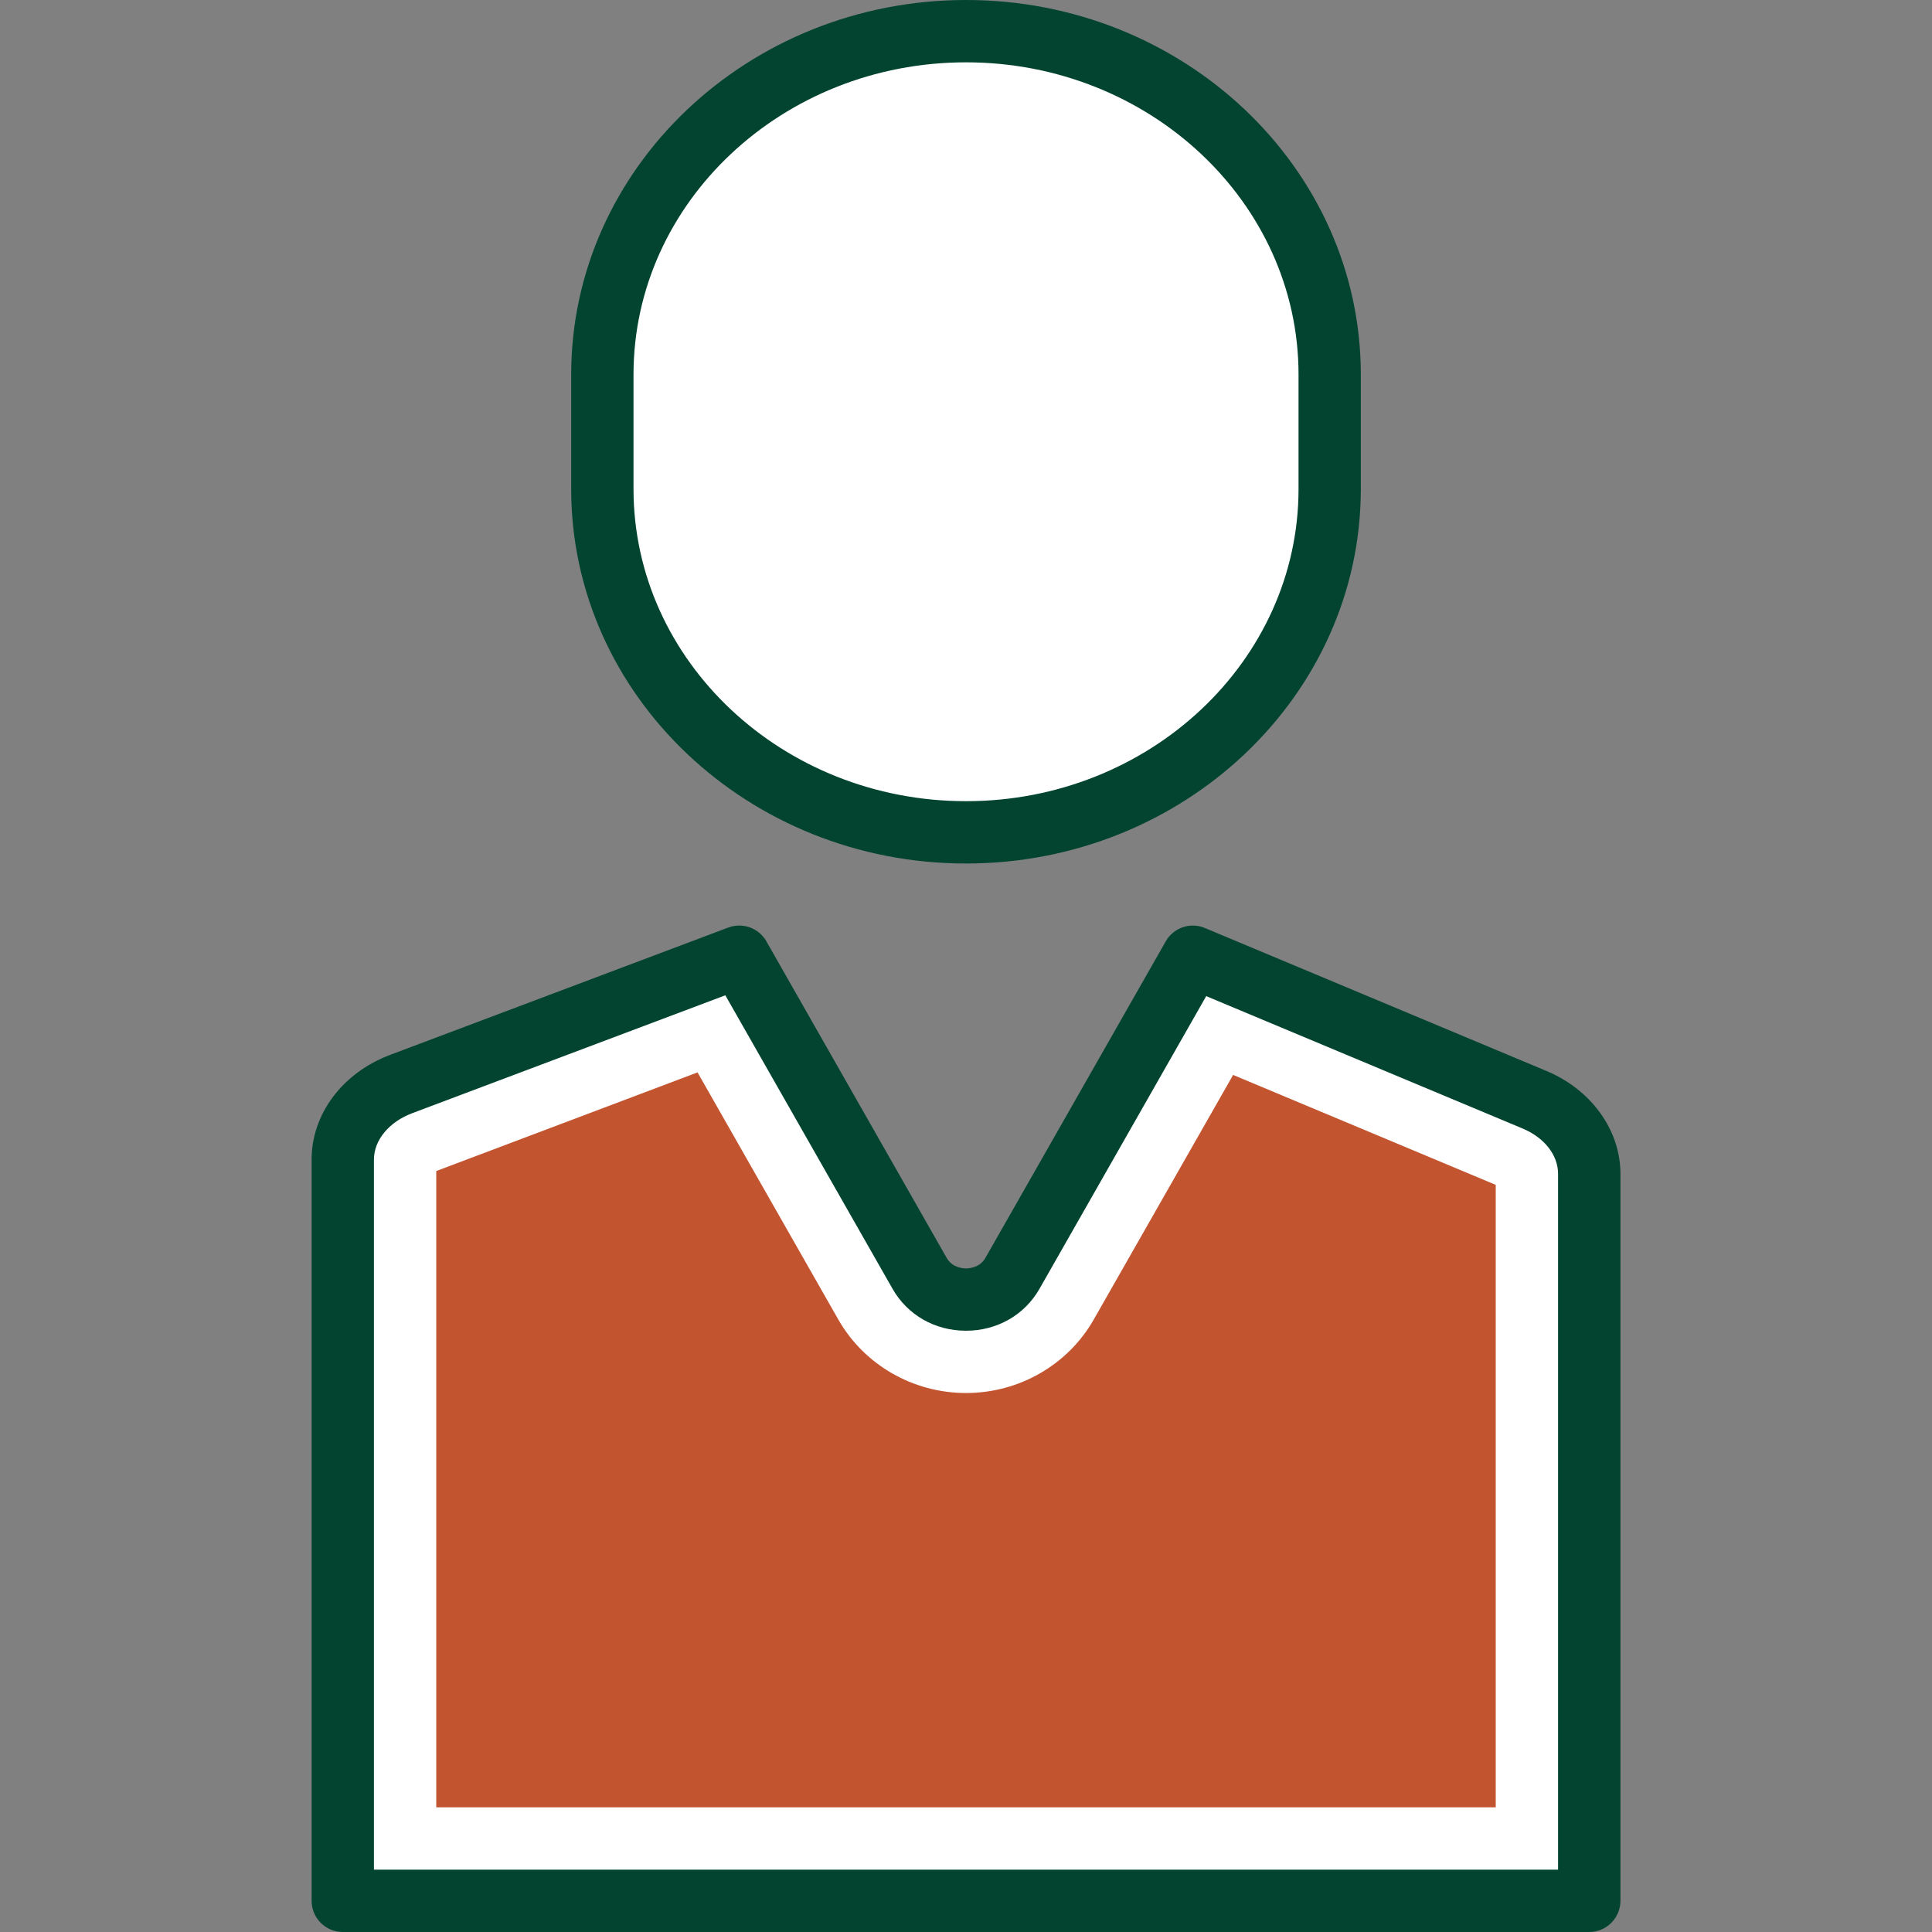<svg width="42" height="42" viewBox="0 0 42 42" fill="none" xmlns="http://www.w3.org/2000/svg">
<rect x="0" y="0" width="42" height="42" fill="#808080" stroke="none"/>
<g clip-path="url(#clip0_62_830)">
<path d="M33.358 23.906L25.93 20.798L22.01 27.681C21.577 28.441 20.424 28.441 19.991 27.681L16.071 20.798L8.723 23.566C7.949 23.857 7.452 24.5 7.452 25.209V41.323H34.548V25.519C34.548 24.836 34.087 24.212 33.358 23.906Z" fill="white"/>
<path d="M34.549 42H7.452C7.078 42 6.774 41.696 6.774 41.322V25.209C6.774 24.217 7.445 23.322 8.484 22.931L15.832 20.164C16.146 20.047 16.495 20.174 16.66 20.463L20.58 27.346C20.7 27.558 20.932 27.574 21.001 27.574C21.069 27.574 21.301 27.558 21.421 27.347L25.343 20.463C25.512 20.165 25.88 20.041 26.193 20.174L33.619 23.282C34.595 23.69 35.227 24.569 35.227 25.519V41.322C35.226 41.696 34.923 42 34.549 42ZM8.129 40.645H33.871V25.519C33.871 25.11 33.575 24.731 33.096 24.531L26.222 21.655L22.598 28.017C22.273 28.588 21.676 28.928 21.001 28.929C20.325 28.929 19.728 28.588 19.403 28.017L15.768 21.637L8.961 24.2C8.456 24.39 8.129 24.786 8.129 25.209V40.645Z" fill="#024430"/>
<path d="M9.484 39.29V25.457L15.164 23.313L18.225 28.687C18.787 29.672 19.85 30.283 21.001 30.283C22.152 30.283 23.215 29.672 23.776 28.687L26.807 23.368L32.516 25.758V39.29H9.484Z" fill="#C25530"/>
<path d="M13.094 10.63V8.142C13.094 4.032 16.646 0.677 21 0.677C25.354 0.677 28.906 4.032 28.906 8.142V10.63C28.906 14.742 25.354 18.095 21 18.095C16.645 18.095 13.094 14.742 13.094 10.63Z" fill="white"/>
<path d="M21 18.772C16.267 18.772 12.417 15.119 12.417 10.63V8.142C12.417 3.653 16.267 0 21 0C25.732 0 29.583 3.653 29.583 8.142V10.63C29.583 15.12 25.732 18.772 21 18.772ZM21 1.355C17.014 1.355 13.772 4.4 13.772 8.142V10.63C13.772 14.372 17.015 17.417 21 17.417C24.985 17.417 28.229 14.372 28.229 10.63V8.142C28.229 4.4 24.986 1.355 21 1.355Z" fill="#024430"/>
</g>
<defs>
<clipPath id="clip0_62_830">
<rect width="42" height="42" fill="white"/>
</clipPath>
</defs>
</svg>
